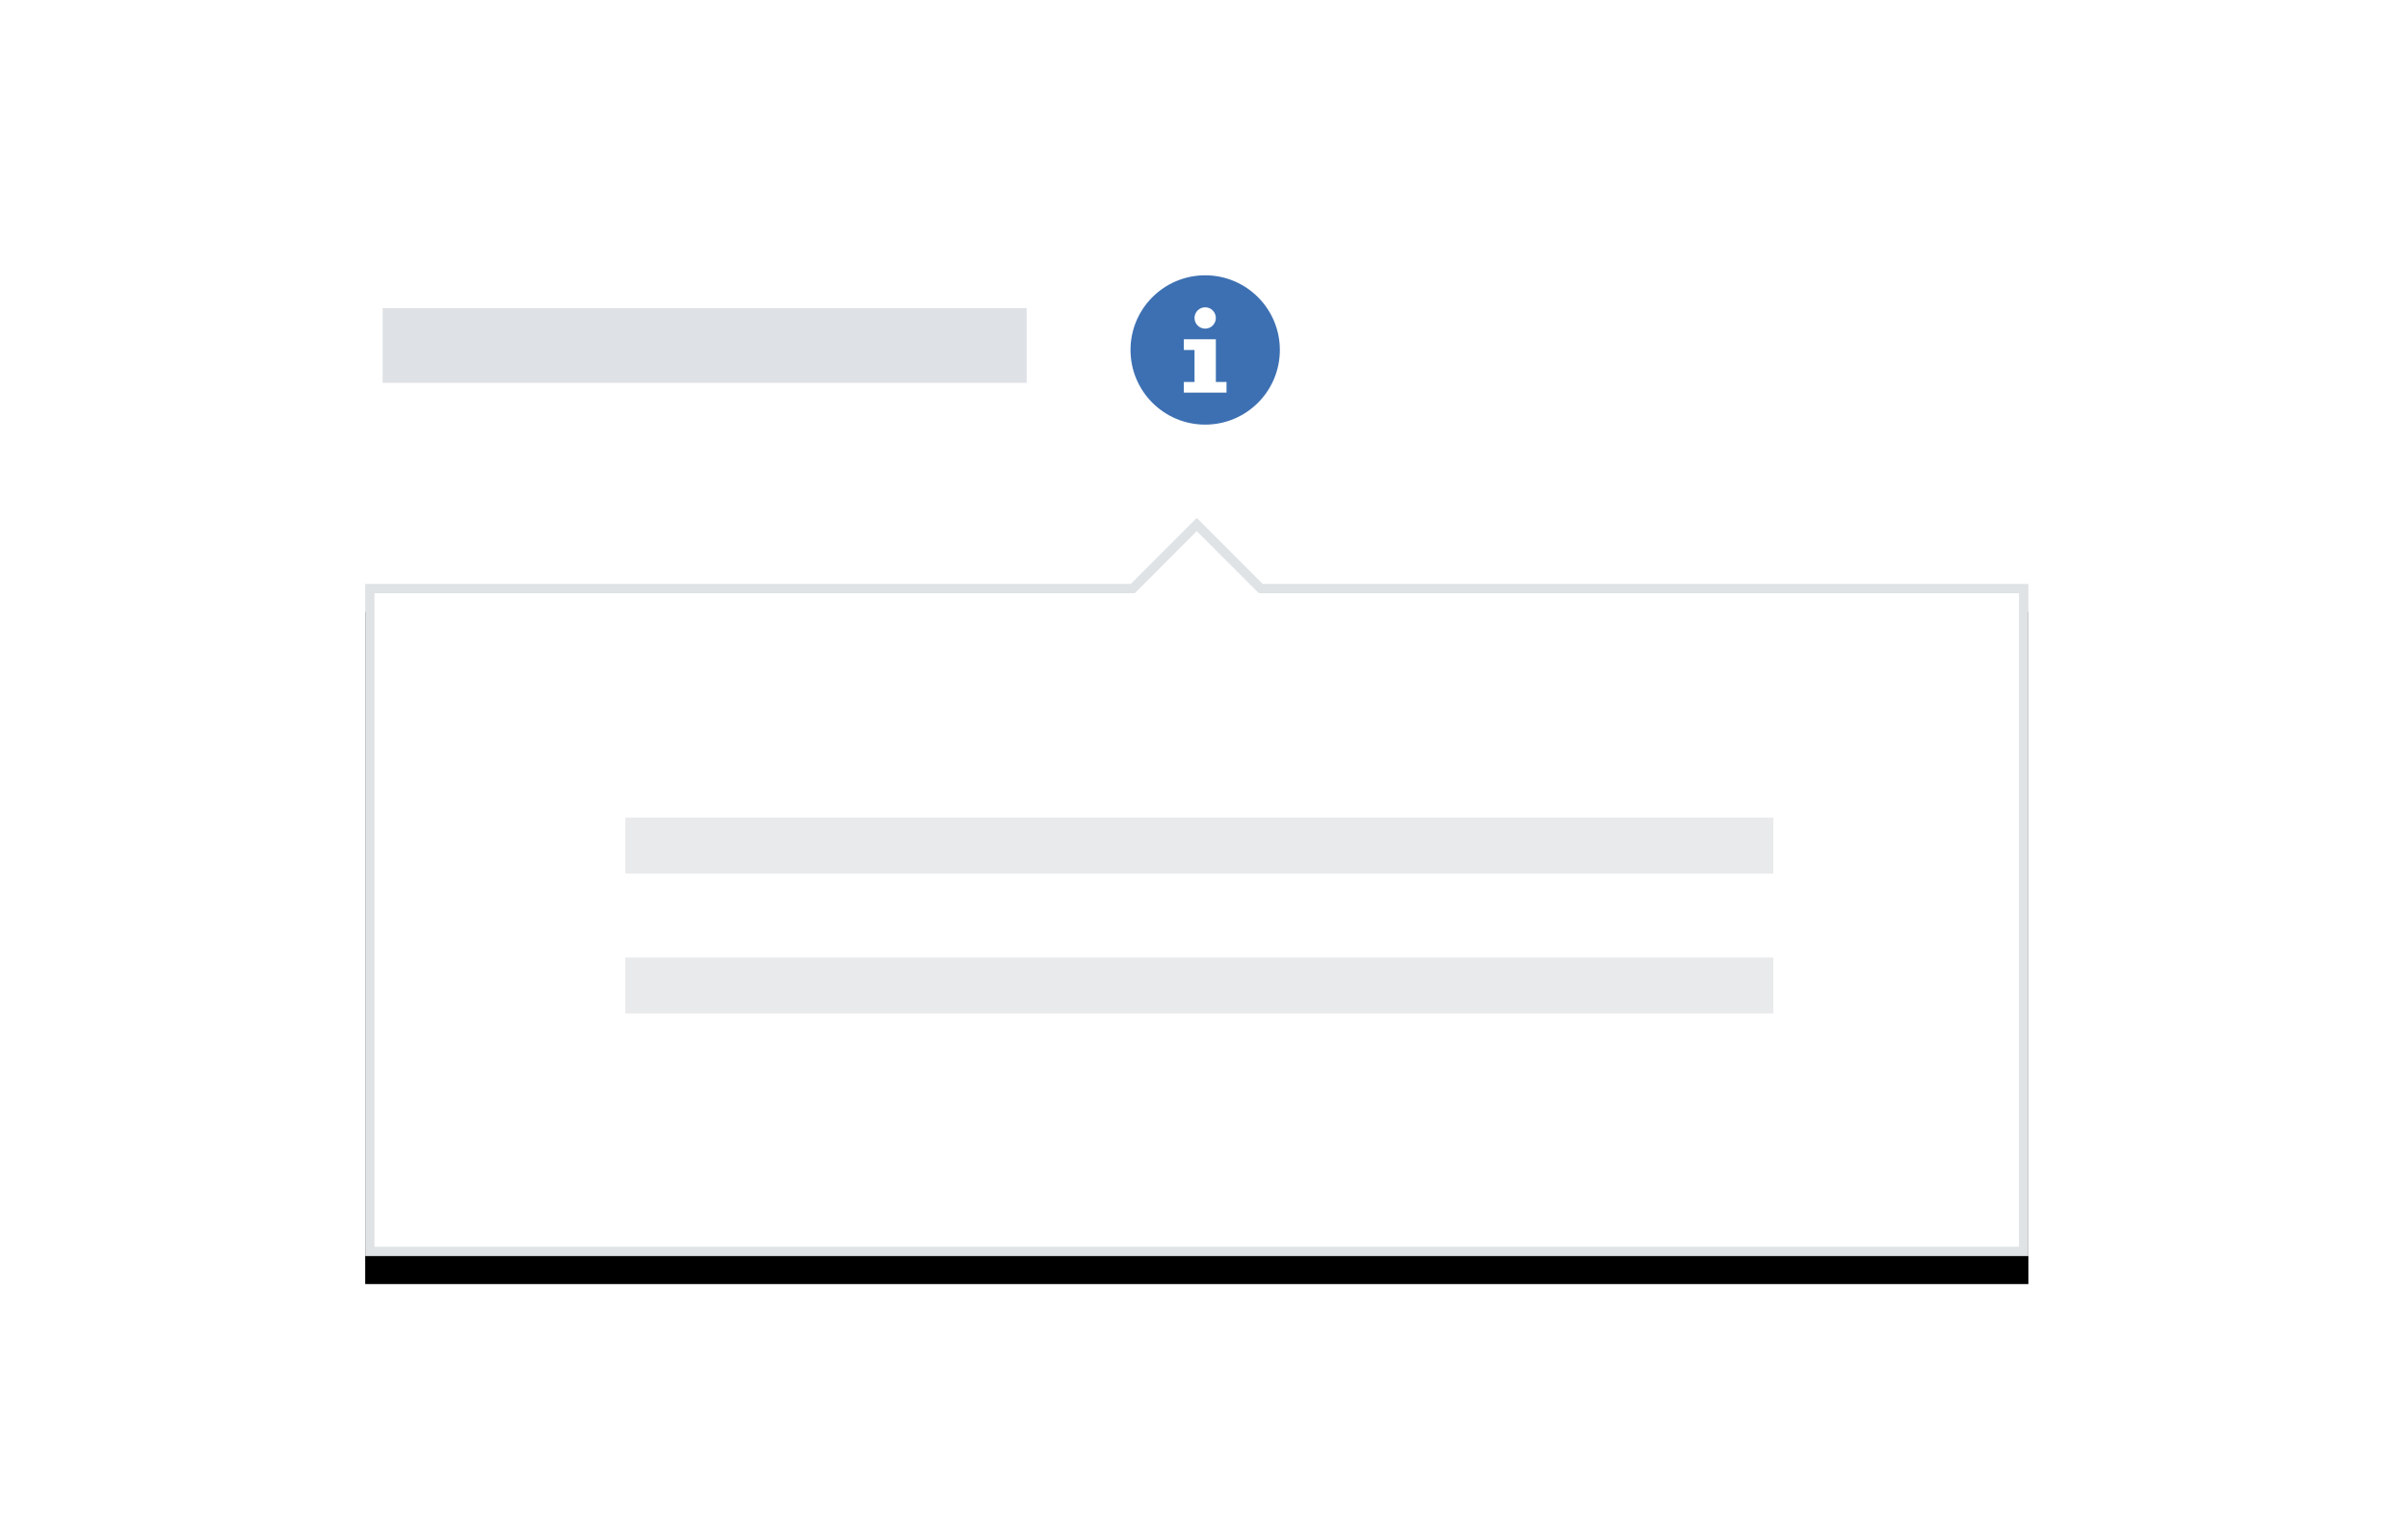 <?xml version="1.0" encoding="UTF-8" standalone="no"?>
<svg width="258px" height="165px" viewBox="0 0 258 165" version="1.1" xmlns="http://www.w3.org/2000/svg" xmlns:xlink="http://www.w3.org/1999/xlink">
    <!-- Generator: Sketch 50.2 (55047) - http://www.bohemiancoding.com/sketch -->
    <title>Tooltip</title>
    <desc>Created with Sketch.</desc>
    <defs>
        <path d="M82.029,7.071 L89.1,5.63993297e-14 L96.171,7.071 L178.2,7.071 L178.2,79.094 L2.45847787e-12,79.094 L2.45847787e-12,7.071 L82.029,7.071 Z" id="path-1"></path>
        <filter x="-3.4%" y="-3.8%" width="106.7%" height="115.2%" filterUnits="objectBoundingBox" id="filter-2">
            <feOffset dx="0" dy="3" in="SourceAlpha" result="shadowOffsetOuter1"></feOffset>
            <feGaussianBlur stdDeviation="1.5" in="shadowOffsetOuter1" result="shadowBlurOuter1"></feGaussianBlur>
            <feComposite in="shadowBlurOuter1" in2="SourceAlpha" operator="out" result="shadowBlurOuter1"></feComposite>
            <feColorMatrix values="0 0 0 0 0   0 0 0 0 0   0 0 0 0 0  0 0 0 0.1 0" type="matrix" in="shadowBlurOuter1"></feColorMatrix>
        </filter>
    </defs>
    <g id="Tooltip" stroke="none" stroke-width="1" fill="none" fill-rule="evenodd">
        <g id="Tool-Tip---Small-(vertical)" transform="translate(39, 29.5)">
            <g id="Group-2" transform="translate(0.127, 26)">
                <g id="Combined-Shape-Copy-5">
                    <use fill="black" fill-opacity="1" filter="url(#filter-2)" xlink:href="#path-1"></use>
                    <path stroke="#DFE3E6" stroke-width="1" d="M0.5,7.571 L0.5,78.594 L177.7,78.594 L177.7,7.571 L95.964,7.571 L89.1,0.707 L82.236,7.571 L0.5,7.571 Z" stroke-linejoin="square" fill="#FFFFFF" fill-rule="evenodd"></path>
                </g>
            </g>
            <path d="M90.127,1.77635684e-15 C94.545,1.77635684e-15 98.127,3.582 98.127,8 C98.127,12.418 94.545,16 90.127,16 C85.709,16 82.127,12.418 82.127,8 C82.127,3.582 85.709,1.77635684e-15 90.127,1.77635684e-15 Z M90.127,5.714 C90.758,5.714 91.27,5.203 91.27,4.571 C91.27,3.94 90.758,3.429 90.127,3.429 C89.496,3.429 88.984,3.94 88.984,4.571 C88.984,5.203 89.496,5.714 90.127,5.714 Z M91.27,6.857 L87.841,6.857 L87.841,8 L88.984,8 L88.984,11.429 L87.841,11.429 L87.841,12.571 L92.413,12.571 L92.413,11.429 L91.27,11.429 L91.27,6.857 Z" id="Shape-Copy-8" fill="#3D70B2"></path>
        </g>
        <rect id="Rectangle-5" fill-opacity="0.1" fill="#152935" x="67" y="87.605" width="123" height="6"></rect>
        <rect id="Rectangle-5" fill-opacity="0.1" fill="#152935" x="67" y="102.605" width="123" height="6"></rect>
        <rect id="Rectangle-6" fill="#DEE1E5" x="41" y="33.023" width="69" height="8"></rect>
    </g>
</svg>